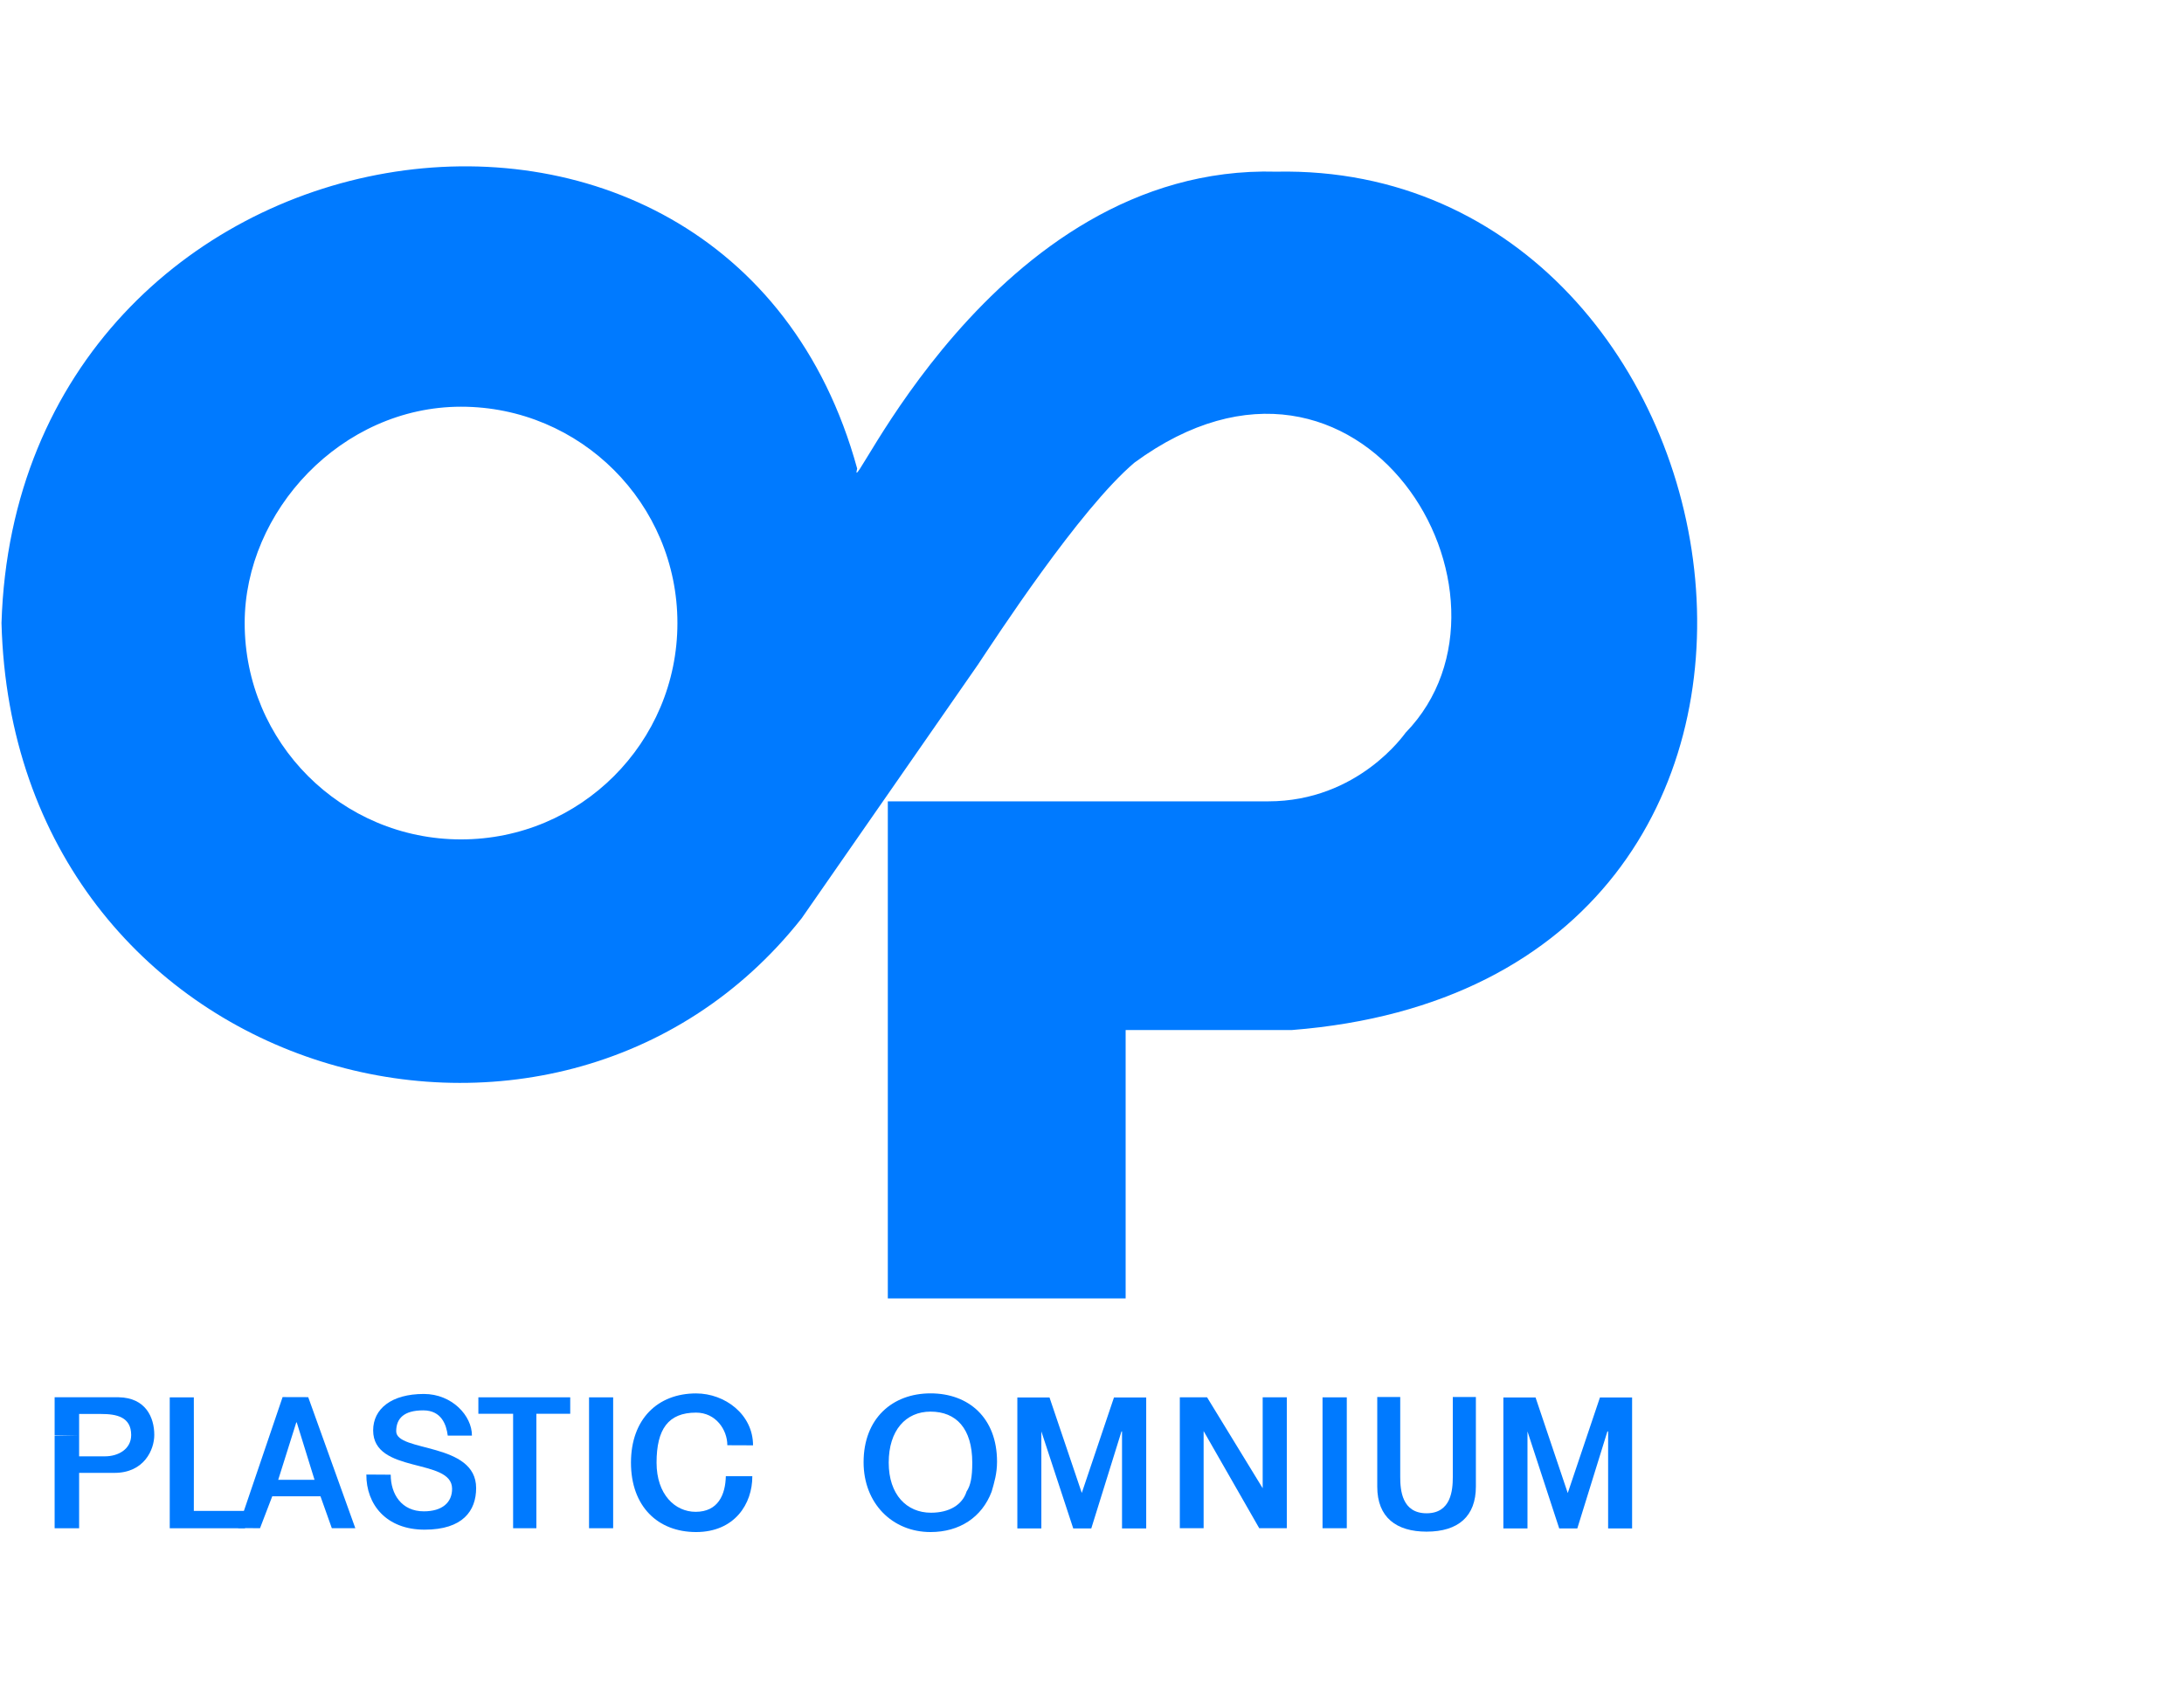 <?xml version="1.0" encoding="UTF-8"?>
<!-- Created with EazyDraw for Mac ( http://www.eazydraw.com/ ) -->

<svg
    version="1.1"
    xmlns:dc="http://purl.org/dc/elements/1.1/"
    xmlns:cc="http://creativecommons.org/ns#"
    xmlns:rdf="http://www.w3.org/1999/02/22-rdf-syntax-ns#"
    xmlns:svg="http://www.w3.org/2000/svg"
    xmlns:xlink="http://www.w3.org/1999/xlink"
    xmlns="http://www.w3.org/2000/svg"
    width="1296"
    height="1008"
    viewBox="0, 0, 1296, 1008"
    preserveAspectRatio="none"
    id="svg2">
   <defs
       id="defs_BCCC0042"/>
   <g
       id="layer_Paper"
       style="fill:#000000;fill-opacity:1;stroke:#000000;stroke-opacity:1;fill-rule:nonzero;stroke-linecap:square;stroke-linejoin:miter;stroke-width:1;stroke-miterlimit:10">
      <rect
          style="fill:#3E79FF;fill-opacity:0;stroke:none"
          id="F2449320"
          x="0"
          y="0"
          width="72"
          height="72"/>
      <g
          id="82FDD700">
         <path
             style="fill:#007AFF;stroke:none"
             id="72DACEEF"
             d="M145.436,907.025 L100.728,907.025 L100.728,829.326 L115.017,829.326 C115.108,829.311 115.017,896.738 115.017,896.738 L145.847,896.738
L145.436,907.025"/>
         <path
             style="fill:#007AFF;stroke:none"
             id="D4DACEEF"
             d="M280.047,852.045 C280.123,840.267 268.238,827.317 251.515,827.317 C232.234,827.317 221.43,836.189 221.43,848.926 C221.43,874.932 268.071,865.132 268.269,883.438
C268.375,891.732 262.395,896.981 251.515,896.981 C238.215,896.981 231.854,886.695 231.854,875.236 L217.398,875.145 C217.276,892.705 229.024,907.862 251.956,907.862
C274.66,907.862 282.542,896.631 282.542,883.164 C282.542,855.789 235.11,861.952 235.11,849.458 C235.11,841.88 239.66,837.056 251.149,837.056
C262.014,837.056 264.89,845.624 265.697,852.045 L280.047,852.045"/>
         <path
             style="fill:#007AFF;stroke:none"
             id="56DACEEF"
             d="M846.535,909.033 C865.48,909.033 875.798,899.842 875.798,882.282 L875.798,829.113 L862.102,829.113 L862.102,876.636 C862.102,884.321 861.128,898.138 846.55,898.138
C831.881,898.138 830.907,884.321 830.907,876.636 L830.907,829.113 L817.272,829.113 L817.272,882.282 C817.242,900.71 828.746,909.033 846.535,909.033"/>
         <polygon
             style="fill:#007AFF;stroke:none"
             id="F7DACEEF"
             points="175.551,878.264 165.096,878.264 175.825,844.193 176.083,844.193 186.644,878.264 175.551,878.264 175.551,888.064 190.174,888.064 196.915,907.01 210.854,907.01 182.9,829.22 167.699,829.174 141.282,906.903 154.292,907.01 161.551,888.064 175.551,888.064"/>
         <path
             style="fill:#007AFF;stroke:none"
             id="89DACEEF"
             d="M431.609,857.752 C431.609,848.576 424.762,838.395 413.06,838.395 C396.549,838.395 389.61,848.195 389.61,868.099 C389.61,887.075 400.658,897.271 412.786,897.271
C426.162,897.271 430.468,887.075 430.712,876.119 L446.431,876.119 C446.522,892.523 435.931,909.277 413.06,909.277 C390.356,909.277 374.423,894.06 374.423,868.099
C374.423,842.139 390.356,826.998 413.06,826.998 C430.209,826.998 446.857,839.476 446.857,857.813 L431.609,857.752"/>
         <path
             style="fill:#007AFF;stroke:none"
             id="6BDACEEF"
             d="M573.57,885.234 C575.944,881.673 576.948,876.743 576.948,868.084 C576.948,847.754 567.346,837.802 552.19,837.802 C537.475,837.802 527.371,848.926 527.371,868.084
C527.371,887.106 538.068,897.803 552.449,897.803 C563.329,897.803 571.074,893.116 573.57,885.234 L588.468,885.234 C582.67,900.618 569.279,909.277 552.19,909.277
C529.516,909.277 512.458,892.249 512.458,867.841 C512.458,841.88 529.516,826.967 552.19,826.967 C574.879,826.967 591.648,841.515 591.648,867.536
C591.648,874.491 590.005,879.893 588.468,885.219 L573.57,885.219"/>
         <path
             style="fill:#007AFF;stroke:none"
             id="ECDACEEF"
             d="M46.951,852.182 L46.951,839.202 L60.129,839.202 C69.213,839.202 77.841,840.982 77.841,851.695 C77.841,859.989 70.294,864.341 62.259,864.341
L46.951,864.341 L46.951,852.182 L32.418,852.182 L32.418,907.025 L46.951,907.025 L46.951,874.156 L67.92,874.156 C85.572,874.156 91.552,860.354 91.552,851.65
C91.552,841.165 86.409,829.57 70.431,829.28 L32.418,829.28 L32.418,851.939"/>
         <polygon
             style="fill:#007AFF;stroke:none"
             id="6EDACEEF"
             points="283.866,829.311 338.374,829.311 338.374,839.08 318.287,839.08 318.287,907.01 304.485,907.01 304.485,839.08 283.866,839.08"/>
         <polygon
             style="fill:#007AFF;stroke:none"
             id="EFDACEEF"
             points="716.276,829.311 700.116,829.311 700.116,907.01 714.237,907.01 714.237,849.352 747.243,907.01 763.602,907.01 763.602,829.311 749.282,829.311 749.282,883.271"/>
         <rect
             style="fill:#007AFF;stroke:none"
             id="B1EACEEF"
             x="349.543"
             y="829.326"
             width="14.304"
             height="77.683"/>
         <rect
             style="fill:#007AFF;stroke:none"
             id="33EACEEF"
             x="784.799"
             y="829.326"
             width="14.395"
             height="77.683"/>
         <polygon
             style="fill:#007AFF;stroke:none"
             id="05EACEEF"
             points="647.571,907.146 665.497,849.55 665.816,849.55 665.816,907.146 680.166,907.146 680.166,829.402 661.038,829.402 641.865,886.284 642.017,886.284 622.782,829.402 603.7,829.402 603.7,907.146 617.943,907.146 617.943,849.55 636.873,907.146"/>
         <polygon
             style="fill:#007AFF;stroke:none"
             id="07EACEEF"
             points="935.981,907.146 953.846,849.55 954.272,849.55 954.272,907.146 968.5,907.146 968.5,829.402 949.418,829.402 930.26,886.284 930.366,886.284 911.208,829.402 892.11,829.402 892.11,907.146 906.414,907.146 906.414,849.55 925.253,907.146"/>
         <path
             style="fill:#007AFF;stroke:none"
             id="A8EACEEF"
             d="M580.281,394.512 L475.739,544.963 C329.092,730.78 7.964,640.284 0.888,369.784 L145.192,369.784 C145.192,440.726 202.637,498.186 273.595,498.186
C344.476,498.186 401.982,440.741 401.982,369.784 C401.982,298.872 344.476,241.382 273.595,241.382 C202.637,241.382 145.192,303.33 145.192,369.784
L0.888,369.784 C10.384,63.356 430.909,-5.258 508.654,278.1 C501.593,305.172 587.874,97.184 757.317,101.886 C1046.534,95.997 1127.976,582.945 766.63,611.325
L667.962,611.325 L667.962,770.618 L526.838,770.618 L526.838,475.604 L752.524,475.604 C806.027,475.604 833.54,435.476 834.103,434.852
C913.095,353.532 807.488,176.115 673.212,274.555 C640.556,302.174 590.294,379.523 580.281,394.512 L570.983,408.572"/>
      </g>
      <rect
          style="fill:none;stroke:none"
          id="93CA8420"
          x="1224"
          y="936"
          width="72"
          height="72"/>
      <rect
          style="fill:#3E79FF;fill-opacity:0;stroke:none"
          id="28152950"
          x="936"
          y="936"
          width="72"
          height="72"/>
   </g>
</svg>
